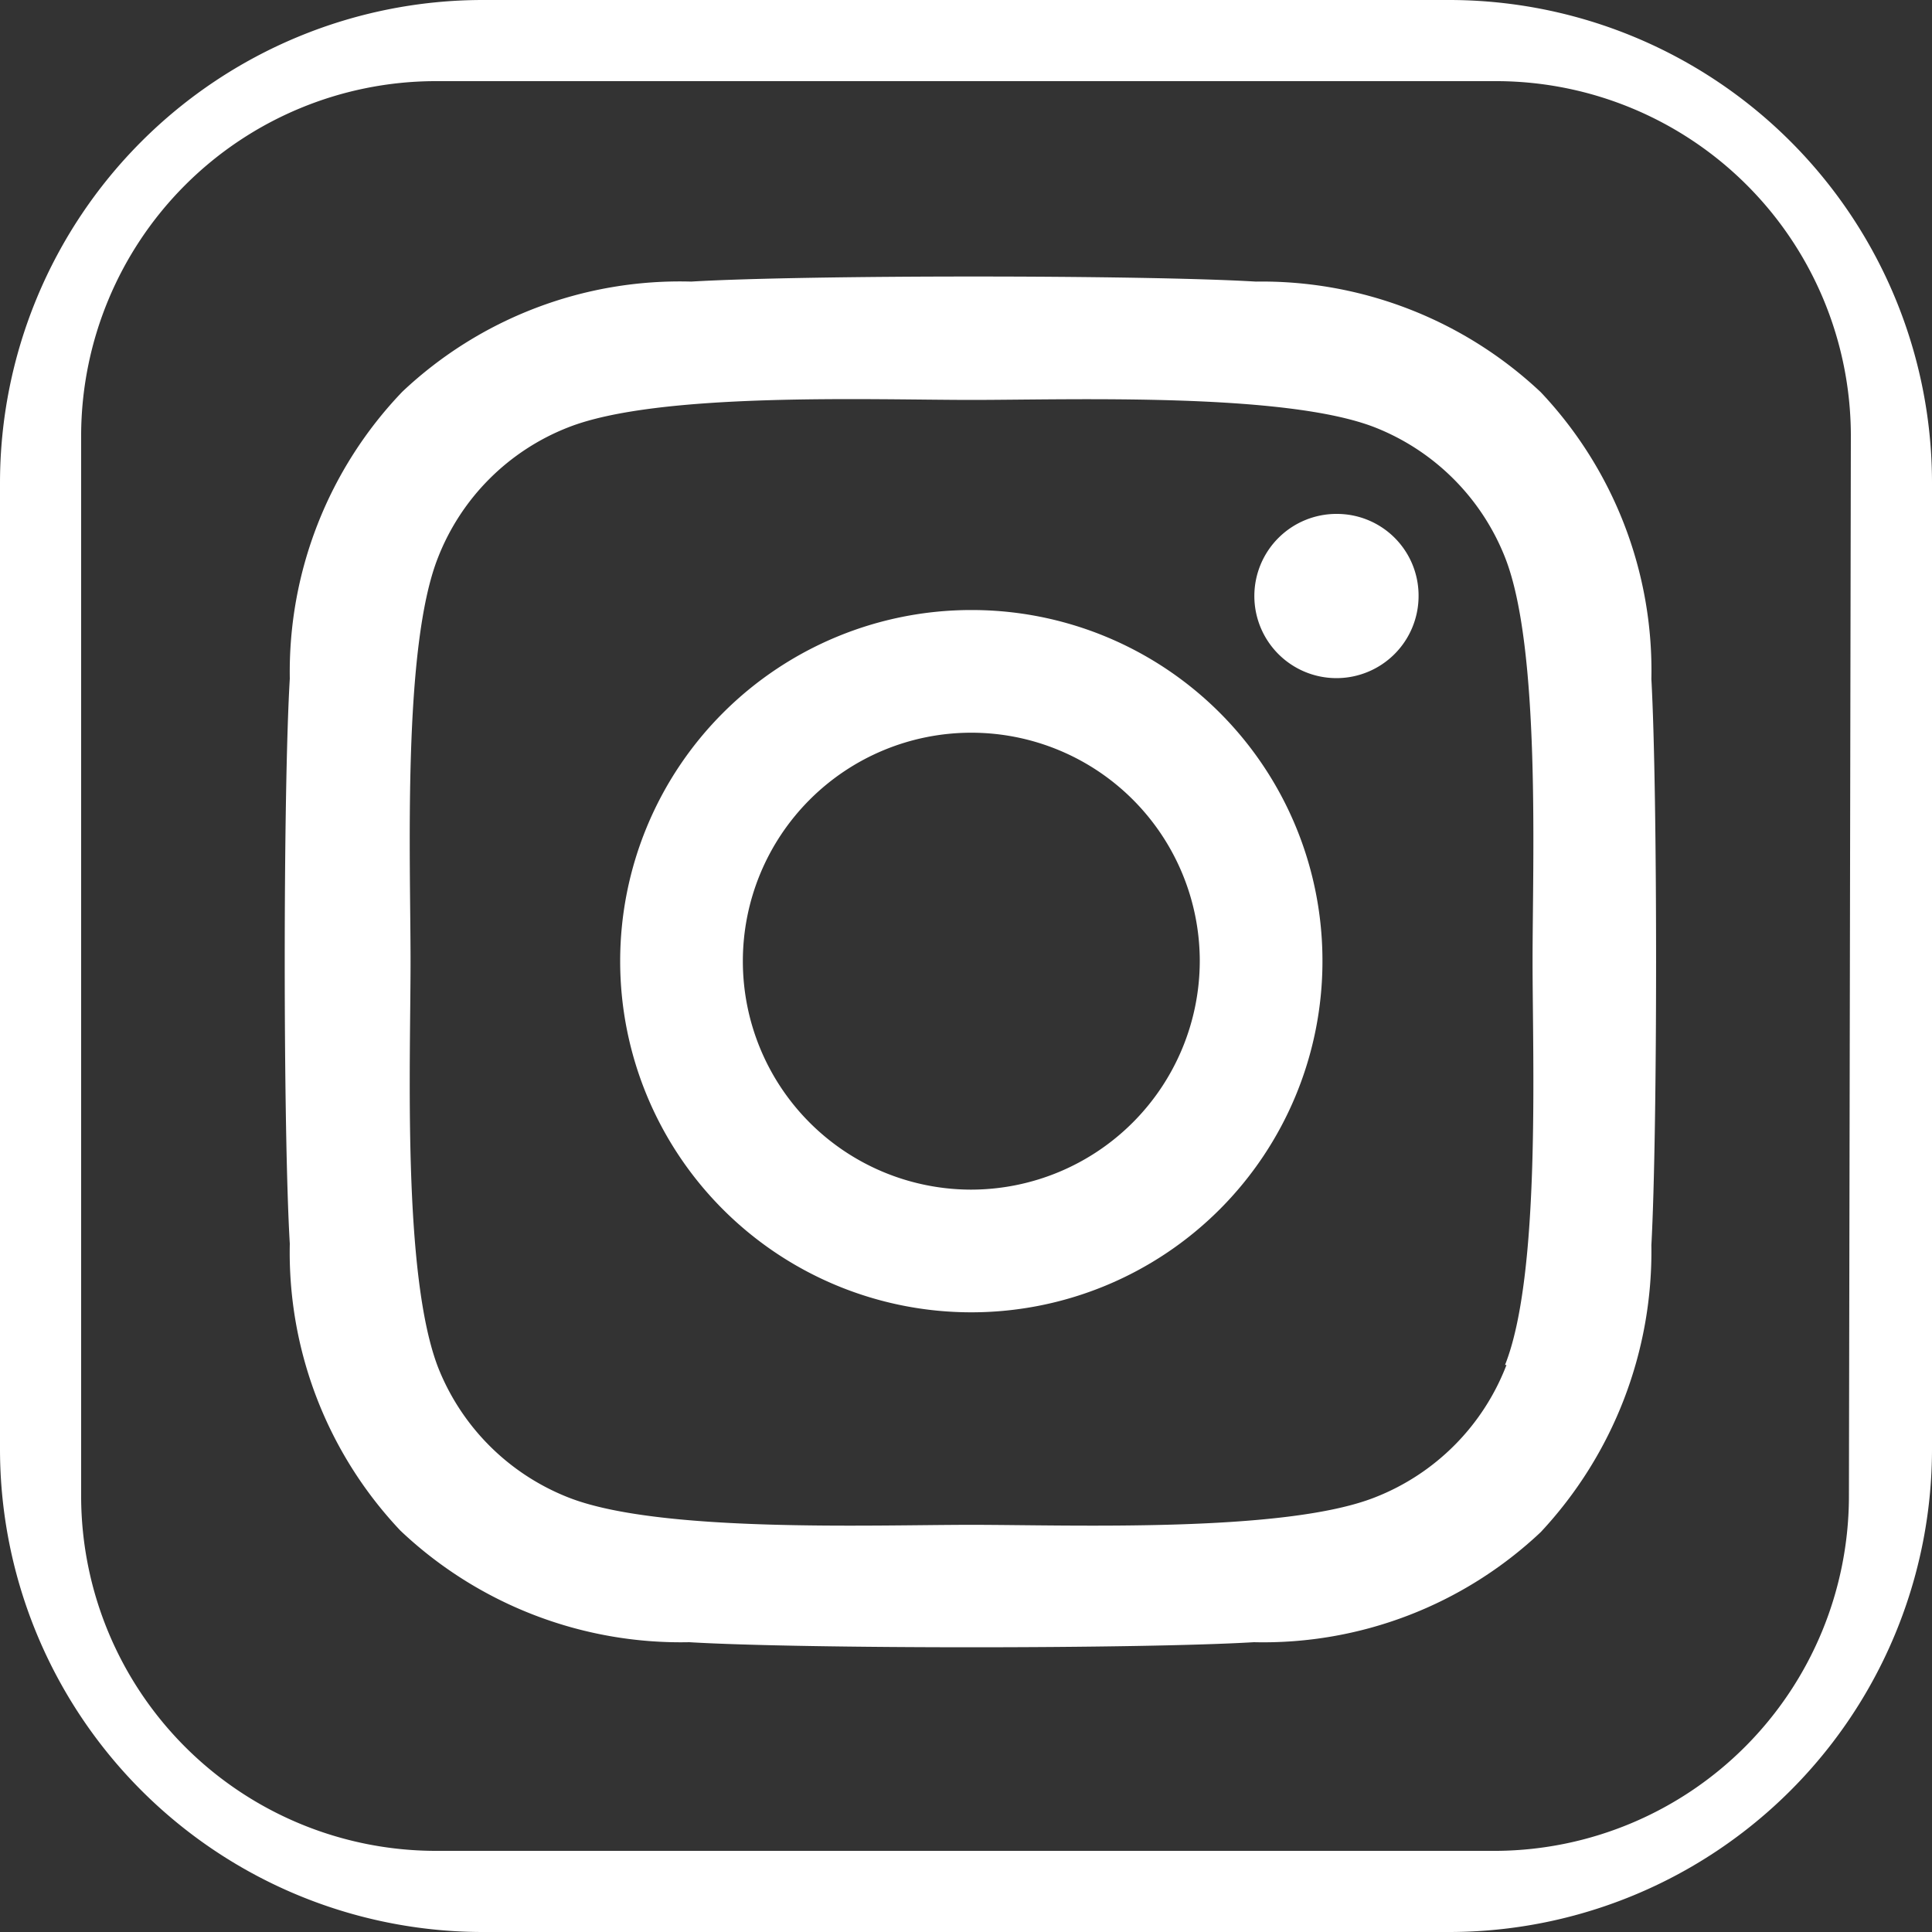 <svg xmlns="http://www.w3.org/2000/svg" viewBox="0 0 40 40"><rect x="0" y="0" width="40" height="40" fill="#333333" stroke="none"/><defs><style>.cls-1{fill:#fff}</style></defs><g id="Слой_2" data-name="Слой 2"><g id="Слой_1-2" data-name="Слой 1"><path class="cls-1" d="M30 0H10A10 10 0 000 10v20a10 10 0 0010 10h20a10 10 0 0010-10V10A10 10 0 0030 0zm8.28 31A7.35 7.35 0 0131 38.32H9A7.35 7.35 0 011.68 31V9A7.35 7.35 0 019 1.68h22A7.35 7.35 0 0138.32 9z"/><path class="cls-1" d="M20.11 12.63a7.27 7.27 0 107.27 7.27 7.26 7.26 0 00-7.27-7.27zm0 12a4.73 4.73 0 114.73-4.73 4.74 4.74 0 01-4.73 4.73zm9.26-12.29a1.7 1.7 0 11-1.69-1.7 1.69 1.69 0 011.69 1.7zm4.82 1.72a8.39 8.39 0 00-2.29-5.94A8.42 8.42 0 0026 5.83c-2.34-.14-9.35-.14-11.69 0a8.37 8.37 0 00-5.98 2.28A8.38 8.38 0 006 14.05c-.14 2.34-.14 9.35 0 11.7a8.38 8.38 0 002.29 5.94A8.44 8.44 0 0014.27 34c2.34.14 9.35.14 11.69 0a8.37 8.37 0 005.94-2.28 8.51 8.51 0 002.29-5.94c.13-2.38.13-9.38 0-11.72zm-3 14.2A4.78 4.78 0 0128.47 31c-1.87.74-6.29.57-8.36.57s-6.49.17-8.35-.57a4.78 4.78 0 01-2.69-2.69C8.33 26.39 8.5 22 8.5 19.9s-.17-6.5.57-8.36a4.75 4.75 0 012.69-2.69c1.87-.74 6.29-.57 8.35-.57s6.5-.16 8.36.57a4.78 4.78 0 012.69 2.69c.74 1.87.57 6.3.57 8.36s.17 6.5-.57 8.36z"/></g></g></svg>